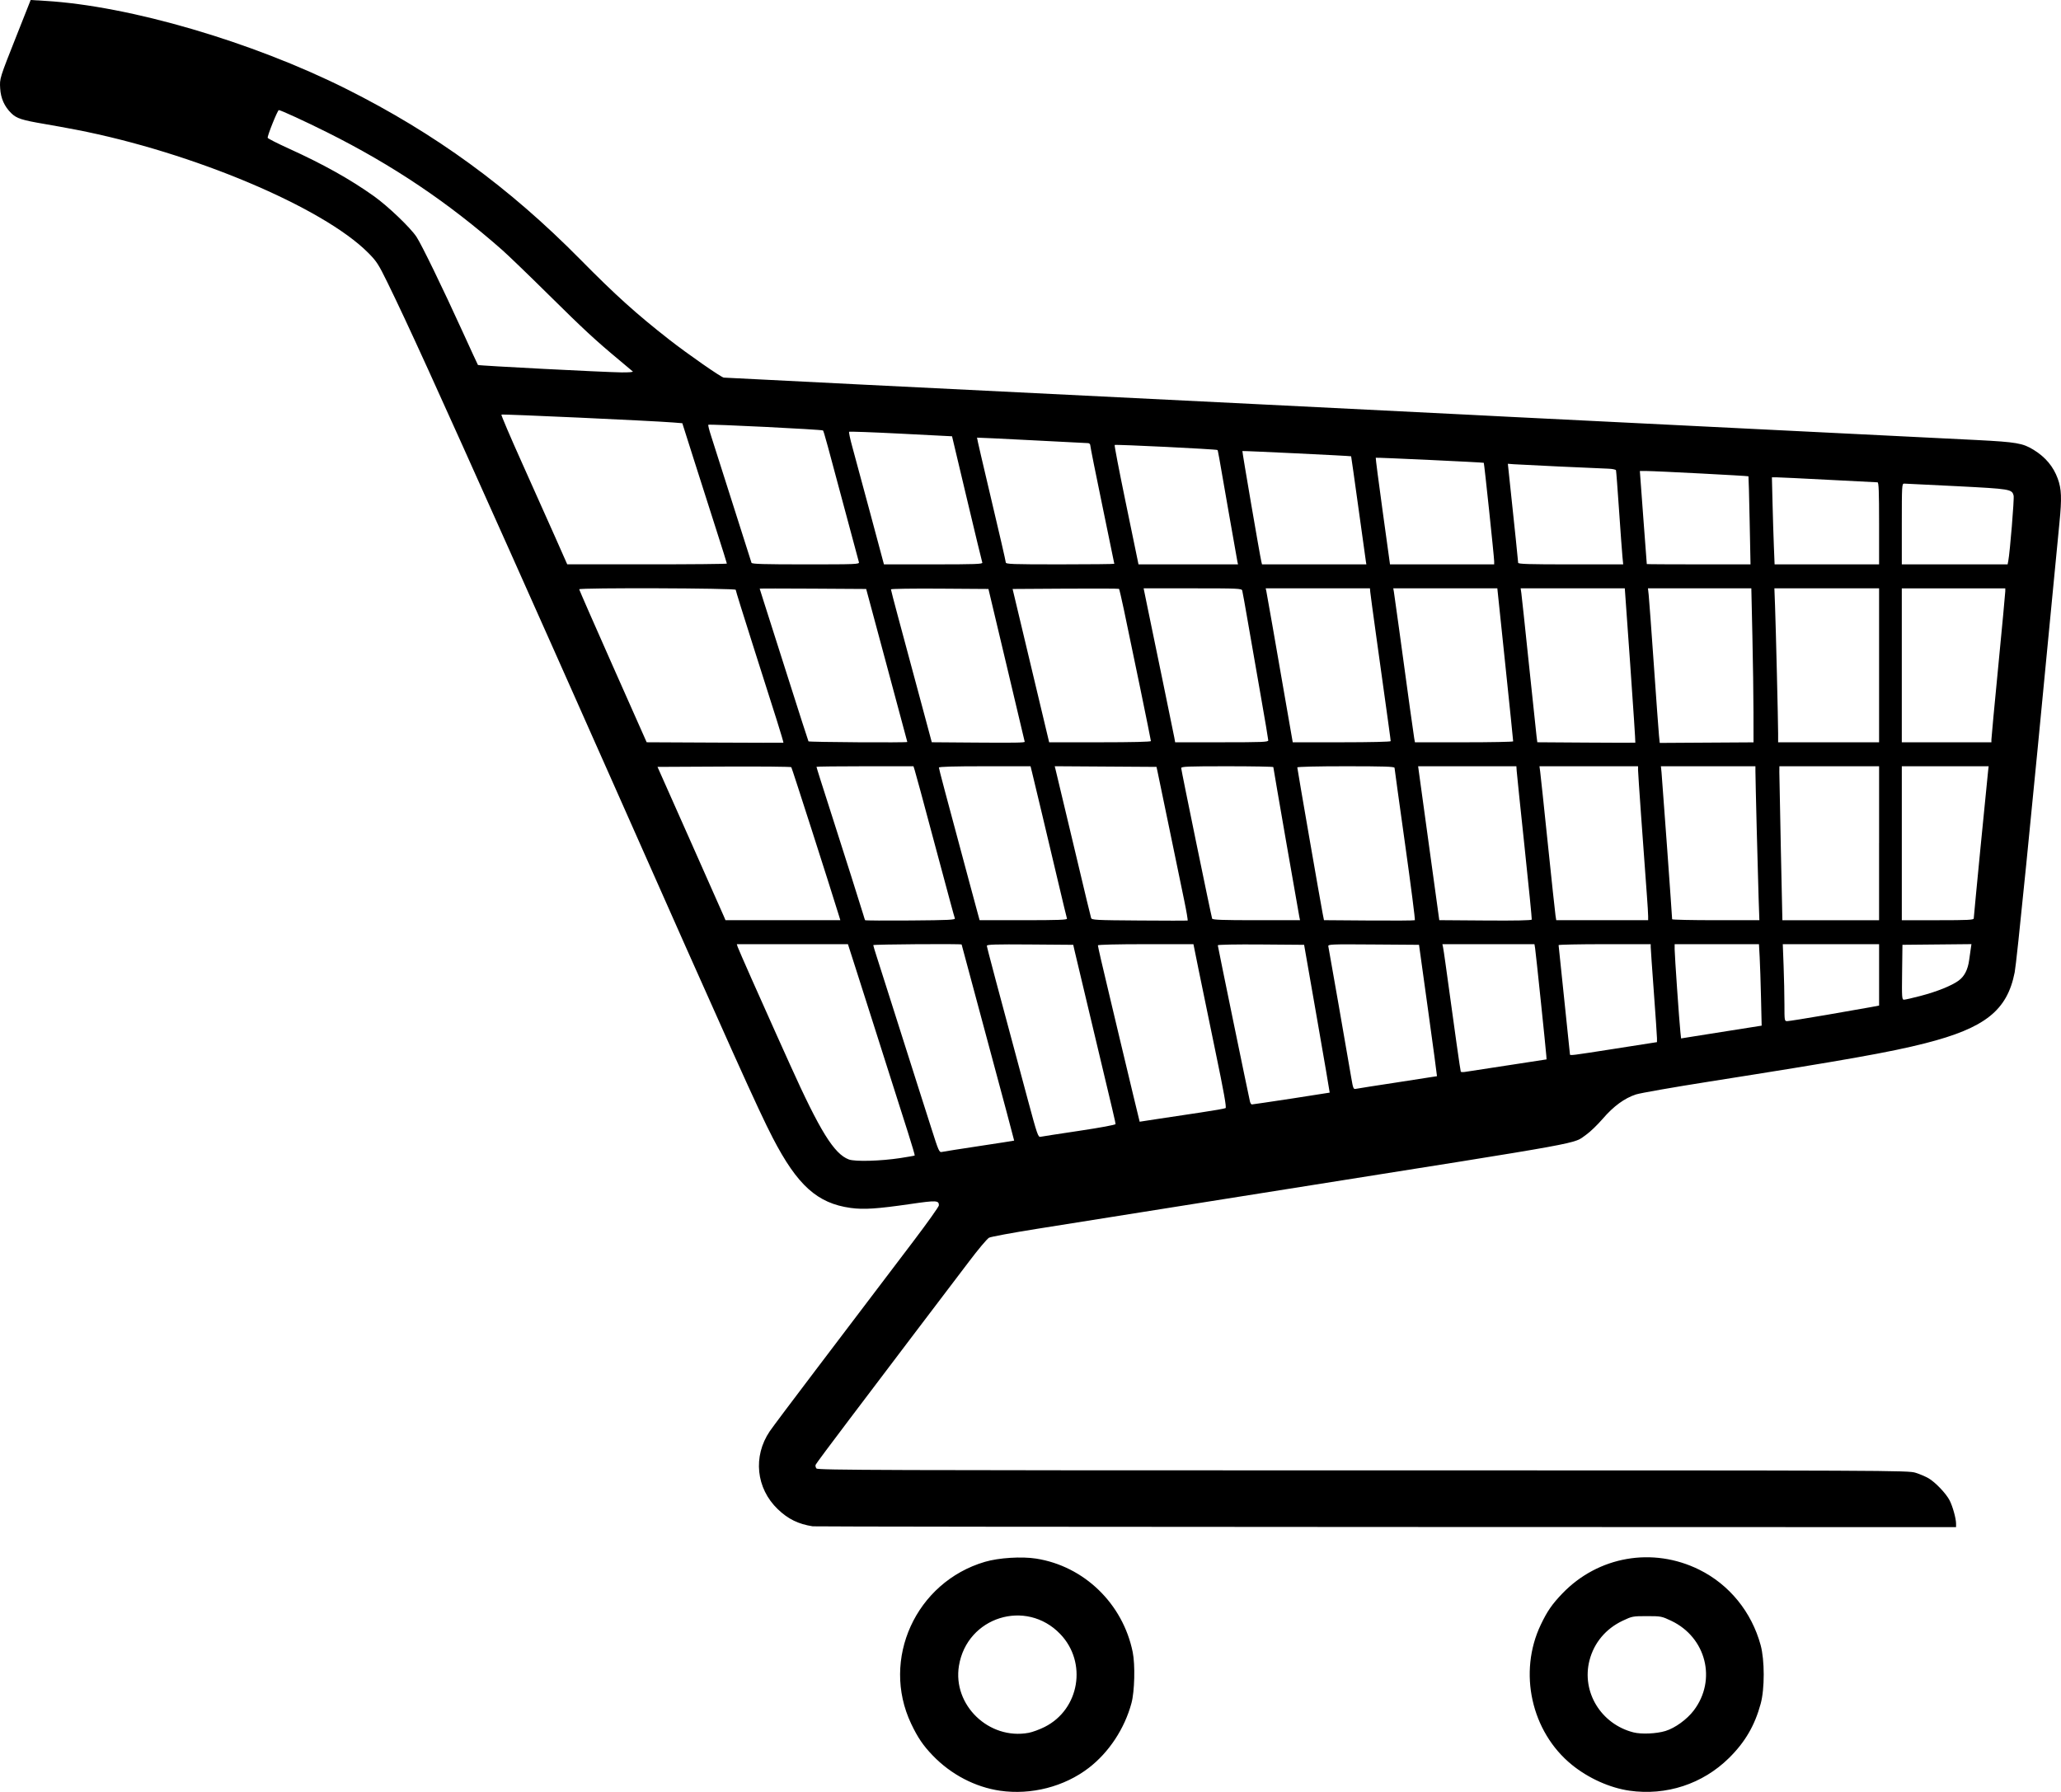 <?xml version="1.0" encoding="UTF-8" standalone="no"?>
<!-- Created with Inkscape (http://www.inkscape.org/) -->

<svg
   width="432.093mm"
   height="375.728mm"
   viewBox="0 0 432.093 375.728"
   version="1.1"
   id="svg5"
   xml:space="preserve"
   inkscape:version="1.2.2 (732a01da63, 2022-12-09)"
   sodipodi:docname="cart.svg"
   xmlns:inkscape="http://www.inkscape.org/namespaces/inkscape"
   xmlns:sodipodi="http://sodipodi.sourceforge.net/DTD/sodipodi-0.dtd"
   xmlns="http://www.w3.org/2000/svg"
   xmlns:svg="http://www.w3.org/2000/svg"><sodipodi:namedview
     id="namedview7"
     pagecolor="#ffffff"
     bordercolor="#000000"
     borderopacity="0.25"
     inkscape:showpageshadow="2"
     inkscape:pageopacity="0.0"
     inkscape:pagecheckerboard="0"
     inkscape:deskcolor="#d1d1d1"
     inkscape:document-units="mm"
     showgrid="false"
     inkscape:zoom="0.36257715"
     inkscape:cx="4603.1583"
     inkscape:cy="-2097.4846"
     inkscape:window-width="1920"
     inkscape:window-height="1001"
     inkscape:window-x="-9"
     inkscape:window-y="-9"
     inkscape:window-maximized="1"
     inkscape:current-layer="layer1" /><defs
     id="defs2" /><g
     inkscape:label="Capa 1"
     inkscape:groupmode="layer"
     id="layer1"
     transform="translate(-1178.65,811.781)"><path
       style="fill:#000000;stroke-width:0.265"
       d="m 1388.324,-436.3 c -5.216,-0.752 -10.273,-3.393 -14.106,-7.367 -2.021,-2.095 -3.166,-3.779 -4.543,-6.682 -6.402,-13.494 0.984,-29.698 15.475,-33.949 2.897,-0.85 7.679,-1.152 10.714,-0.677 10.064,1.574 18.201,9.451 20.26,19.611 0.539,2.662 0.403,8.239 -0.262,10.704 -1.443,5.348 -4.723,10.321 -8.957,13.577 -5.119,3.937 -12.059,5.724 -18.581,4.783 z m 5.983,-12.14 c 0.784,-0.144 2.293,-0.699 3.353,-1.232 7.331,-3.685 8.982,-13.54 3.264,-19.491 -7.167,-7.46 -19.538,-3.586 -21.227,6.647 -1.362,8.247 6.28,15.61 14.61,14.075 z m 125.956,12.128 c -4.109,-0.588 -8.606,-2.611 -12.074,-5.431 -8.518,-6.927 -11.276,-19.398 -6.5,-29.39 1.349,-2.821 2.353,-4.276 4.49,-6.504 7.522,-7.841 18.976,-9.839 28.724,-5.011 6.308,3.124 10.973,8.858 12.868,15.816 0.856,3.14 0.862,9.159 0.012,12.285 -1.246,4.586 -3.28,8.068 -6.656,11.395 -5.524,5.443 -13.152,7.943 -20.864,6.839 z m 7.559,-12.518 c 2.008,-0.614 4.506,-2.427 5.93,-4.303 4.854,-6.392 2.608,-15.325 -4.729,-18.802 -2.001,-0.948 -2.143,-0.975 -5.101,-0.975 -2.953,0 -3.103,0.029 -5.079,0.965 -3.53,1.674 -5.988,4.604 -6.946,8.279 -1.725,6.624 2.393,13.391 9.207,15.129 1.665,0.425 4.82,0.287 6.718,-0.294 z m -178.789,-42.913 c -3.008,-0.466 -5.168,-1.525 -7.314,-3.586 -4.562,-4.38 -5.253,-11.078 -1.687,-16.348 0.541,-0.8 4.873,-6.575 9.625,-12.832 8.561,-11.272 10.294,-13.557 20.546,-27.089 2.909,-3.839 5.288,-7.188 5.288,-7.442 0,-1.053 -0.513,-1.077 -5.976,-0.283 -6.975,1.014 -9.786,1.198 -12.522,0.821 -6.995,-0.965 -11.176,-4.73 -16.349,-14.722 -2.997,-5.788 -8.124,-17.187 -34.084,-75.771 -1.709,-3.856 -3.376,-7.607 -3.705,-8.334 -0.329,-0.728 -2.205,-4.954 -4.17,-9.393 -1.964,-4.438 -3.925,-8.844 -4.357,-9.79 -0.432,-0.946 -1.176,-2.613 -1.653,-3.704 -0.477,-1.091 -3.662,-8.235 -7.078,-15.875 -15.558,-34.794 -21.612,-48.086 -25.732,-56.489 -1.868,-3.811 -2.269,-4.428 -4.013,-6.184 -9.484,-9.549 -36.856,-21.092 -61.204,-25.81 -1.892,-0.367 -4.868,-0.908 -6.614,-1.204 -4.789,-0.811 -5.897,-1.168 -7.014,-2.259 -1.443,-1.409 -2.209,-3.121 -2.333,-5.21 -0.124,-2.108 -0.162,-1.989 3.576,-11.423 l 2.817,-7.111 3.064,0.182 c 17.691,1.053 43.339,8.557 63.125,18.47 18.627,9.332 34.142,20.644 49.08,35.785 7.329,7.429 11.703,11.372 18.595,16.765 3.859,3.02 10.978,7.975 11.458,7.975 0.196,0 3.724,0.178 7.84,0.394 7.298,0.385 15.123,0.774 103.528,5.153 23.429,1.161 43.729,2.174 45.111,2.252 1.383,0.078 4.954,0.261 7.938,0.406 13.185,0.642 91.364,4.525 98.296,4.883 8.307,0.428 9.627,0.657 11.903,2.061 2.471,1.524 4.124,3.499 5.044,6.028 0.794,2.181 0.868,4.087 0.358,9.249 -0.266,2.692 -0.91,9.36 -1.433,14.817 -4.571,47.78 -7.522,77.268 -7.953,79.463 -1.57,7.997 -6.224,11.682 -18.787,14.876 -7.394,1.88 -16.774,3.544 -45.36,8.047 -7.494,1.181 -14.354,2.384 -15.245,2.674 -2.404,0.784 -4.696,2.46 -6.962,5.092 -1.102,1.279 -2.658,2.779 -3.458,3.333 -2.964,2.051 1.897,1.165 -62.574,11.396 -10.186,1.616 -24.057,3.82 -30.824,4.897 -6.767,1.077 -16.529,2.631 -21.693,3.452 -5.165,0.821 -9.716,1.662 -10.115,1.868 -0.399,0.206 -2.305,2.473 -4.236,5.038 -1.931,2.564 -3.896,5.152 -4.366,5.751 -0.47,0.598 -3.733,4.898 -7.251,9.555 -3.518,4.657 -9.539,12.611 -13.38,17.675 -3.841,5.065 -7.051,9.382 -7.133,9.595 -0.081,0.212 0,0.563 0.178,0.779 0.288,0.347 13.778,0.394 114.571,0.394 111.156,0 114.287,0.013 115.846,0.498 0.881,0.274 2.114,0.798 2.739,1.165 1.434,0.841 3.678,3.197 4.41,4.632 0.649,1.272 1.351,3.804 1.351,4.873 v 0.738 l -119.525,-0.036 c -65.739,-0.02 -119.823,-0.082 -120.187,-0.139 z m 18.389,-77.219 c 1.601,-0.245 2.951,-0.484 3.002,-0.533 0.05,-0.048 -0.584,-2.21 -1.409,-4.803 -0.825,-2.593 -2.316,-7.275 -3.313,-10.404 -0.997,-3.129 -2.663,-8.367 -3.703,-11.642 -1.04,-3.274 -2.72,-8.543 -3.733,-11.708 l -1.843,-5.755 h -11.649 -11.649 l 0.184,0.581 c 0.159,0.501 4.934,11.295 8.054,18.205 0.558,1.237 1.858,4.122 2.888,6.412 6.287,13.971 9.27,18.785 12.358,19.941 1.304,0.488 6.644,0.343 10.815,-0.294 z m 16.535,-2.515 c 4.001,-0.603 7.293,-1.116 7.314,-1.141 0.022,-0.025 -2.447,-9.273 -5.486,-20.55 -3.039,-11.278 -5.527,-20.535 -5.528,-20.571 -0.01,-0.173 -18.524,-0.041 -18.524,0.132 0,0.109 0.348,1.27 0.773,2.58 0.425,1.31 1.564,4.882 2.53,7.938 2.846,9.003 5.129,16.185 6.223,19.579 0.563,1.746 1.754,5.478 2.647,8.292 1.517,4.783 1.66,5.108 2.199,4.977 0.317,-0.077 3.85,-0.633 7.851,-1.236 z m 20.969,-3.197 c 4.461,-0.666 7.605,-1.251 7.602,-1.414 -0.01,-0.337 -0.294,-1.563 -4.76,-20.255 -1.93,-8.076 -3.644,-15.28 -3.81,-16.007 l -0.301,-1.323 -9.056,-0.07 c -7.215,-0.056 -9.056,0 -9.056,0.269 0,0.302 2.113,8.249 8.658,32.556 1.887,7.01 2.094,7.61 2.584,7.5 0.293,-0.066 3.955,-0.631 8.139,-1.255 z m 25.53,-3.856 c 2.655,-0.393 4.966,-0.8 5.136,-0.905 0.226,-0.139 -0.353,-3.377 -2.131,-11.923 -1.342,-6.452 -2.927,-14.143 -3.521,-17.09 l -1.081,-5.358 h -10.015 c -5.982,0 -10.015,0.099 -10.015,0.246 0,0.256 1.022,4.695 2.38,10.338 0.438,1.819 1.457,6.105 2.264,9.525 0.807,3.42 2.063,8.67 2.79,11.667 l 1.321,5.449 4.023,-0.617 c 2.212,-0.339 6.195,-0.938 8.849,-1.331 z m 18.921,-2.893 c 4.401,-0.671 8.023,-1.236 8.047,-1.257 0.025,-0.021 -1.172,-7.003 -2.659,-15.516 l -2.704,-15.477 -9.049,-0.07 c -5.169,-0.04 -9.049,0.031 -9.049,0.166 0,0.216 6.422,31.416 6.747,32.778 0.078,0.327 0.259,0.595 0.403,0.595 0.143,0 3.862,-0.549 8.263,-1.219 z m 22.29,-3.422 c 4.511,-0.684 8.224,-1.26 8.25,-1.281 0.026,-0.021 -0.81,-6.228 -1.859,-13.793 l -1.907,-13.755 -9.561,-0.069 c -9.015,-0.066 -9.555,-0.043 -9.453,0.397 0.104,0.45 3.952,22.499 4.806,27.538 0.385,2.27 0.462,2.455 0.97,2.336 0.303,-0.071 4.242,-0.688 8.754,-1.372 z m 23.019,-3.542 8.202,-1.262 -0.05,-0.768 c -0.087,-1.344 -2.201,-21.634 -2.347,-22.53 l -0.14,-0.86 h -9.65 -9.65 l 0.128,0.595 c 0.07,0.327 0.307,1.905 0.526,3.506 1.92,14.045 3.115,22.495 3.2,22.633 0.056,0.091 0.435,0.116 0.841,0.056 0.406,-0.06 4.43,-0.677 8.941,-1.371 z m 22.556,-3.504 8.797,-1.375 v -0.811 c 0,-0.446 -0.298,-4.8 -0.657,-9.675 -0.359,-4.875 -0.655,-9.131 -0.657,-9.459 v -0.595 h -9.657 c -5.312,0 -9.657,0.089 -9.656,0.198 0,0.109 0.537,5.257 1.191,11.44 0.654,6.183 1.189,11.332 1.189,11.443 0,0.309 0.079,0.3 9.459,-1.166 z m 24.335,-3.821 6.409,-1.011 -0.134,-5.83 c -0.074,-3.206 -0.201,-7.05 -0.283,-8.542 l -0.149,-2.712 h -8.838 -8.838 v 1.081 c 0,1.204 0.973,15.219 1.204,17.333 l 0.147,1.348 2.037,-0.328 c 1.12,-0.181 4.921,-0.783 8.446,-1.339 z m 19.917,-3.252 c 4.147,-0.713 8.344,-1.448 9.327,-1.633 l 1.786,-0.336 v -6.437 -6.437 h -10.096 -10.096 l 0.173,4.564 c 0.095,2.51 0.173,6.142 0.174,8.07 0,3.459 0.01,3.506 0.596,3.505 0.327,-2.1e-4 3.989,-0.584 8.136,-1.297 z m 19.767,-3.984 c 3.511,-0.923 6.513,-2.128 8.016,-3.217 1.218,-0.883 1.941,-2.296 2.216,-4.334 0.098,-0.728 0.245,-1.771 0.328,-2.319 l 0.149,-0.997 -7.234,0.07 -7.234,0.07 -0.071,5.755 c -0.066,5.356 -0.039,5.755 0.397,5.753 0.258,0 1.803,-0.353 3.434,-0.782 z m -202.424,-16.281 c -0.129,-0.337 -1.112,-3.96 -4.269,-15.744 -0.487,-1.819 -1.126,-4.2 -1.42,-5.292 -0.294,-1.091 -0.964,-3.592 -1.49,-5.556 -0.526,-1.965 -1.078,-3.959 -1.227,-4.432 l -0.271,-0.86 h -10.166 c -5.591,0 -10.166,0.054 -10.166,0.119 0,0.123 1.14,3.732 3.307,10.464 2.065,6.417 6.259,19.653 6.54,20.638 0.145,0.509 0.299,0.986 0.343,1.058 0.043,0.073 4.328,0.1 9.523,0.059 8.101,-0.062 9.423,-0.127 9.297,-0.455 z m 48.085,-3.76 c -0.478,-2.298 -1.889,-9.12 -3.136,-15.159 -1.247,-6.039 -2.358,-11.397 -2.47,-11.906 l -0.203,-0.926 -10.669,-0.069 -10.669,-0.069 0.186,0.731 c 0.102,0.402 1.488,6.208 3.08,12.901 3.578,15.045 4.192,17.605 4.364,18.187 0.125,0.425 0.9,0.465 10.107,0.529 5.484,0.038 10.04,0.045 10.125,0.015 0.085,-0.03 -0.237,-1.935 -0.715,-4.233 z m 46.316,-11.72 c -1.214,-8.658 -2.213,-15.892 -2.22,-16.073 -0.01,-0.259 -2.232,-0.331 -10.198,-0.331 -6.018,0 -10.187,0.1 -10.187,0.243 0,0.292 4.922,28.659 5.317,30.644 l 0.276,1.386 9.441,0.07 c 5.192,0.038 9.517,0.01 9.61,-0.063 0.093,-0.073 -0.824,-7.217 -2.038,-15.875 z m 25.04,0.525 c -0.871,-8.219 -1.613,-15.391 -1.649,-15.937 l -0.066,-0.992 h -10.3 -10.299 l 0.15,1.124 c 0.083,0.618 1.081,7.88 2.218,16.136 l 2.067,15.011 9.657,0.07 c 6.38,0.046 9.682,-0.021 9.731,-0.199 0.041,-0.148 -0.639,-6.994 -1.51,-15.214 z m -143.794,14.226 c -1.91,-6.222 -9.799,-30.805 -9.934,-30.959 -0.098,-0.11 -6.449,-0.17 -14.114,-0.132 l -13.937,0.069 6.762,15.214 c 3.719,8.367 6.926,15.601 7.126,16.073 l 0.364,0.86 h 12.039 12.039 z m 47.862,0.794 c -0.065,-0.182 -0.946,-3.843 -1.959,-8.136 -2.107,-8.93 -4.909,-20.703 -5.369,-22.556 l -0.311,-1.257 h -9.607 c -6.494,0 -9.607,0.089 -9.607,0.276 0,0.246 1.362,5.379 6.247,23.536 0.803,2.983 1.646,6.109 1.874,6.945 l 0.415,1.521 h 9.217 c 7.26,0 9.192,-0.07 9.1,-0.331 z m 48.708,-0.397 c -0.22,-1.057 -5.447,-31.165 -5.447,-31.375 0,-0.097 -4.346,-0.177 -9.657,-0.177 -8.296,0 -9.657,0.054 -9.657,0.387 0,0.393 6.281,30.957 6.486,31.562 0.087,0.256 2.18,0.331 9.27,0.331 h 9.157 z m 73.134,-0.132 c 0,-0.473 -0.117,-2.408 -0.26,-4.299 -0.769,-10.217 -1.856,-25.628 -1.856,-26.322 v -0.798 h -10.335 -10.335 l 0.152,1.124 c 0.084,0.618 0.806,7.435 1.605,15.147 0.799,7.713 1.522,14.469 1.607,15.015 l 0.155,0.992 h 9.634 9.634 v -0.86 z m 23.158,-3.836 c -0.163,-4.789 -0.665,-24.791 -0.667,-26.591 v -0.992 h -9.909 -9.909 l 0.131,1.257 c 0.116,1.112 2.225,30.324 2.225,30.824 10e-5,0.109 4.116,0.198 9.145,0.198 h 9.145 l -0.16,-4.696 z m 25.261,-11.443 v -16.14 h -10.451 -10.451 l -0.01,1.257 c 0,0.691 0.139,7.954 0.316,16.14 l 0.322,14.883 h 10.135 10.135 v -16.14 z m 19.844,15.76 c 0,-0.377 2.788,-29.013 3.009,-30.907 l 0.116,-0.992 h -9.103 -9.103 v 16.14 16.14 h 7.541 c 6.374,0 7.541,-0.059 7.541,-0.38 z m -250.917,-41.463 c -0.796,-2.526 -3.066,-9.663 -5.043,-15.862 -1.978,-6.198 -3.596,-11.407 -3.596,-11.576 0,-0.35 -32.804,-0.457 -32.814,-0.107 0,0.109 3.179,7.371 7.07,16.137 l 7.076,15.939 14.295,0.068 c 7.862,0.038 14.332,0.051 14.377,0.03 0.045,-0.021 -0.569,-2.105 -1.365,-4.63 z m 51.95,4.428 c 0,-0.025 -1.711,-7.244 -3.802,-16.043 l -3.802,-15.997 -10.221,-0.069 c -5.622,-0.038 -10.221,0.029 -10.221,0.149 0,0.12 0.64,2.592 1.422,5.493 0.782,2.901 2.709,10.065 4.282,15.921 l 2.859,10.646 9.278,0.07 c 8.095,0.061 10.204,0.025 10.204,-0.171 z m 126.96,-16.014 -1.151,-16.157 -10.917,-1.4e-4 -10.917,-1.4e-4 0.144,0.992 c 0.079,0.546 0.793,7.243 1.587,14.883 0.794,7.64 1.516,14.455 1.603,15.144 l 0.16,1.254 10.228,0.069 c 5.625,0.038 10.27,0.048 10.32,0.021 0.051,-0.026 -0.425,-7.319 -1.058,-16.206 z m 25.829,9.976 c 0,-3.387 -0.107,-10.652 -0.229,-16.145 l -0.222,-9.988 h -10.836 -10.836 l 0.154,1.389 c 0.085,0.764 0.569,7.342 1.077,14.618 0.507,7.276 0.993,13.944 1.079,14.817 l 0.157,1.587 9.832,-0.06 9.832,-0.06 -0.01,-6.157 z m -177.403,6.08 c 0,-0.036 -1.946,-7.269 -4.314,-16.073 l -4.307,-16.007 -11.164,-0.069 c -6.14,-0.038 -11.164,-0.038 -11.164,0 0,0.038 0.348,1.141 0.773,2.45 0.425,1.31 2.7,8.453 5.055,15.875 2.355,7.422 4.336,13.583 4.402,13.692 0.105,0.173 20.739,0.305 20.719,0.132 z m 51.072,-0.191 c 0,-0.258 -4.016,-19.788 -5.678,-27.611 -0.489,-2.303 -0.941,-4.239 -1.004,-4.302 -0.063,-0.063 -5.11,-0.083 -11.215,-0.045 l -11.1,0.069 3.832,16.073 3.832,16.073 h 10.666 c 6.717,0 10.667,-0.095 10.667,-0.257 z m 24.606,-0.14 c 0,-0.218 -0.707,-4.415 -1.571,-9.327 -0.864,-4.911 -2.062,-11.787 -2.663,-15.28 -0.6,-3.493 -1.151,-6.558 -1.225,-6.813 -0.124,-0.431 -0.849,-0.463 -10.403,-0.463 h -10.27 l 0.907,4.432 c 0.499,2.437 1.907,9.254 3.128,15.147 1.222,5.894 2.301,11.162 2.398,11.708 l 0.177,0.992 h 9.76 c 8.5,0 9.76,-0.051 9.76,-0.397 z m 25.665,0.159 c 0,-0.23 -0.445,-3.464 -3.03,-22.007 -0.661,-4.741 -1.228,-8.938 -1.26,-9.327 l -0.058,-0.707 h -10.928 -10.928 l 0.132,0.595 c 0.073,0.327 0.659,3.631 1.303,7.342 0.644,3.711 1.86,10.706 2.702,15.544 l 1.532,8.797 h 10.268 c 5.917,0 10.268,-0.101 10.268,-0.238 z m 25.677,0.04 c 0.01,-0.109 -0.738,-7.372 -1.654,-16.14 l -1.666,-15.941 -10.908,-10e-6 -10.907,-2e-5 0.129,0.728 c 0.071,0.4 0.551,3.823 1.065,7.607 1.974,14.509 3.046,22.257 3.195,23.085 l 0.154,0.86 h 10.289 c 5.659,0 10.295,-0.089 10.301,-0.198 z m 76.717,-15.941 v -16.14 h -10.975 -10.975 l 0.136,3.638 c 0.17,4.561 0.648,24.318 0.648,26.797 v 1.845 h 10.583 10.583 z m 23.55,15.544 c 0,-0.327 0.656,-7.32 1.455,-15.538 0.799,-8.219 1.453,-15.214 1.453,-15.544 v -0.601 h -10.848 -10.848 v 16.14 16.14 h 9.393 9.393 v -0.595 z m -265.115,-36.879 c 0,-0.092 -0.999,-3.277 -2.219,-7.078 -1.22,-3.8 -3.321,-10.383 -4.669,-14.63 l -2.45,-7.72 -1.88,-0.152 c -4.339,-0.352 -35.904,-1.8 -36.051,-1.654 -0.088,0.088 1.863,4.659 4.335,10.158 2.472,5.499 5.613,12.525 6.979,15.614 l 2.484,5.615 16.735,0.007 c 9.204,0.004 16.735,-0.068 16.735,-0.161 z m 27.681,-0.295 c -0.075,-0.255 -1.026,-3.797 -2.114,-7.871 -4.629,-17.334 -5.247,-19.587 -5.414,-19.743 -0.219,-0.203 -23.86,-1.376 -24.043,-1.193 -0.073,0.073 0.17,1.063 0.54,2.2 0.37,1.137 1.88,5.877 3.356,10.534 2.79,8.801 4.966,15.636 5.158,16.206 0.087,0.258 2.602,0.331 11.383,0.331 10.61,0 11.263,-0.027 11.135,-0.463 z m 25.873,0.098 c -0.077,-0.201 -1.536,-6.243 -3.243,-13.428 l -3.103,-13.063 -10.706,-0.548 c -5.888,-0.301 -10.78,-0.48 -10.871,-0.397 -0.091,0.083 0.214,1.52 0.677,3.194 0.463,1.673 2.142,7.895 3.732,13.824 l 2.89,10.782 h 10.381 c 8.717,0 10.359,-0.059 10.241,-0.365 z m 27.673,0.244 c 0,-0.067 -1.131,-5.564 -2.514,-12.217 -1.383,-6.652 -2.514,-12.313 -2.514,-12.579 0,-0.277 -0.198,-0.492 -0.463,-0.503 -0.255,-0.011 -5.583,-0.284 -11.84,-0.607 -6.257,-0.323 -11.411,-0.569 -11.452,-0.545 -0.041,0.024 1.298,5.824 2.977,12.89 1.679,7.066 3.052,13.035 3.052,13.264 0,0.373 1.197,0.417 11.377,0.417 6.257,0 11.377,-0.055 11.377,-0.121 z m 25.804,-0.474 c -0.074,-0.327 -0.858,-4.763 -1.741,-9.856 -2.355,-13.577 -2.324,-13.407 -2.443,-13.526 -0.175,-0.175 -21.387,-1.216 -21.545,-1.057 -0.079,0.079 0.897,5.178 2.168,11.332 1.272,6.154 2.428,11.754 2.57,12.445 l 0.258,1.257 h 10.434 10.434 z m 26.943,0 c -0.053,-0.327 -0.762,-5.417 -1.575,-11.311 -0.814,-5.894 -1.498,-10.734 -1.521,-10.757 -0.085,-0.085 -22.725,-1.176 -22.797,-1.098 -0.072,0.077 3.672,21.926 3.97,23.166 l 0.143,0.595 h 10.938 10.938 z m 26.893,-0.043 c 0,-0.826 -2.083,-20.589 -2.178,-20.657 -0.137,-0.098 -22.562,-1.148 -22.65,-1.06 -0.049,0.049 0.604,5.099 1.45,11.222 l 1.538,11.134 h 10.92 10.92 z m 26.888,-1.015 c -0.088,-0.909 -0.408,-5.285 -0.71,-9.723 -0.302,-4.438 -0.589,-8.198 -0.638,-8.354 -0.049,-0.156 -0.785,-0.307 -1.636,-0.334 -2.636,-0.085 -18.409,-0.828 -19.759,-0.93 l -1.278,-0.097 0.158,1.485 c 1.345,12.665 2.002,18.992 2.002,19.269 0,0.271 2.227,0.339 11.011,0.339 h 11.011 z m 26.67,-7.541 c -0.101,-5.057 -0.212,-9.229 -0.247,-9.271 -0.082,-0.099 -19.368,-1.103 -21.306,-1.109 l -1.464,-0.005 0.718,9.723 c 0.395,5.348 0.726,9.753 0.737,9.79 0.01,0.036 4.908,0.066 10.883,0.066 h 10.864 l -0.183,-9.194 z m 27.139,0.595 c 0,-6.7 -0.073,-8.6 -0.331,-8.604 -0.182,-0.003 -4.796,-0.239 -10.253,-0.525 -5.457,-0.286 -10.364,-0.522 -10.904,-0.525 l -0.982,-0.005 0.13,5.358 c 0.071,2.947 0.198,7.054 0.282,9.128 l 0.152,3.77 h 10.953 10.953 v -8.599 z m 27.087,7.871 c 0.348,-1.789 1.272,-13.067 1.12,-13.673 -0.343,-1.368 -0.621,-1.414 -11.907,-1.993 -5.803,-0.297 -10.773,-0.541 -11.044,-0.541 -0.47,0 -0.493,0.384 -0.493,8.467 v 8.467 h 11.091 11.091 z m -288.376,-39.719 c -0.138,-0.126 -1.442,-1.221 -2.897,-2.433 -4.962,-4.131 -7.408,-6.397 -14.817,-13.724 -4.075,-4.03 -8.42,-8.219 -9.657,-9.309 -11.339,-9.995 -22.973,-17.814 -36.727,-24.687 -4.529,-2.263 -9.719,-4.651 -10.109,-4.651 -0.265,0 -2.454,5.455 -2.334,5.815 0.051,0.153 2.014,1.152 4.363,2.22 7.336,3.337 12.916,6.455 17.901,10.006 2.924,2.082 7.622,6.569 8.922,8.52 1.053,1.581 5.445,10.613 9.663,19.873 1.723,3.784 3.177,6.936 3.231,7.006 0.115,0.151 26.269,1.504 30.08,1.556 1.502,0.021 2.525,-0.062 2.381,-0.194 z"
       id="path214"
       inkscape:export-filename="path214.svg"
       inkscape:export-xdpi="96"
       inkscape:export-ydpi="96" /></g></svg>
